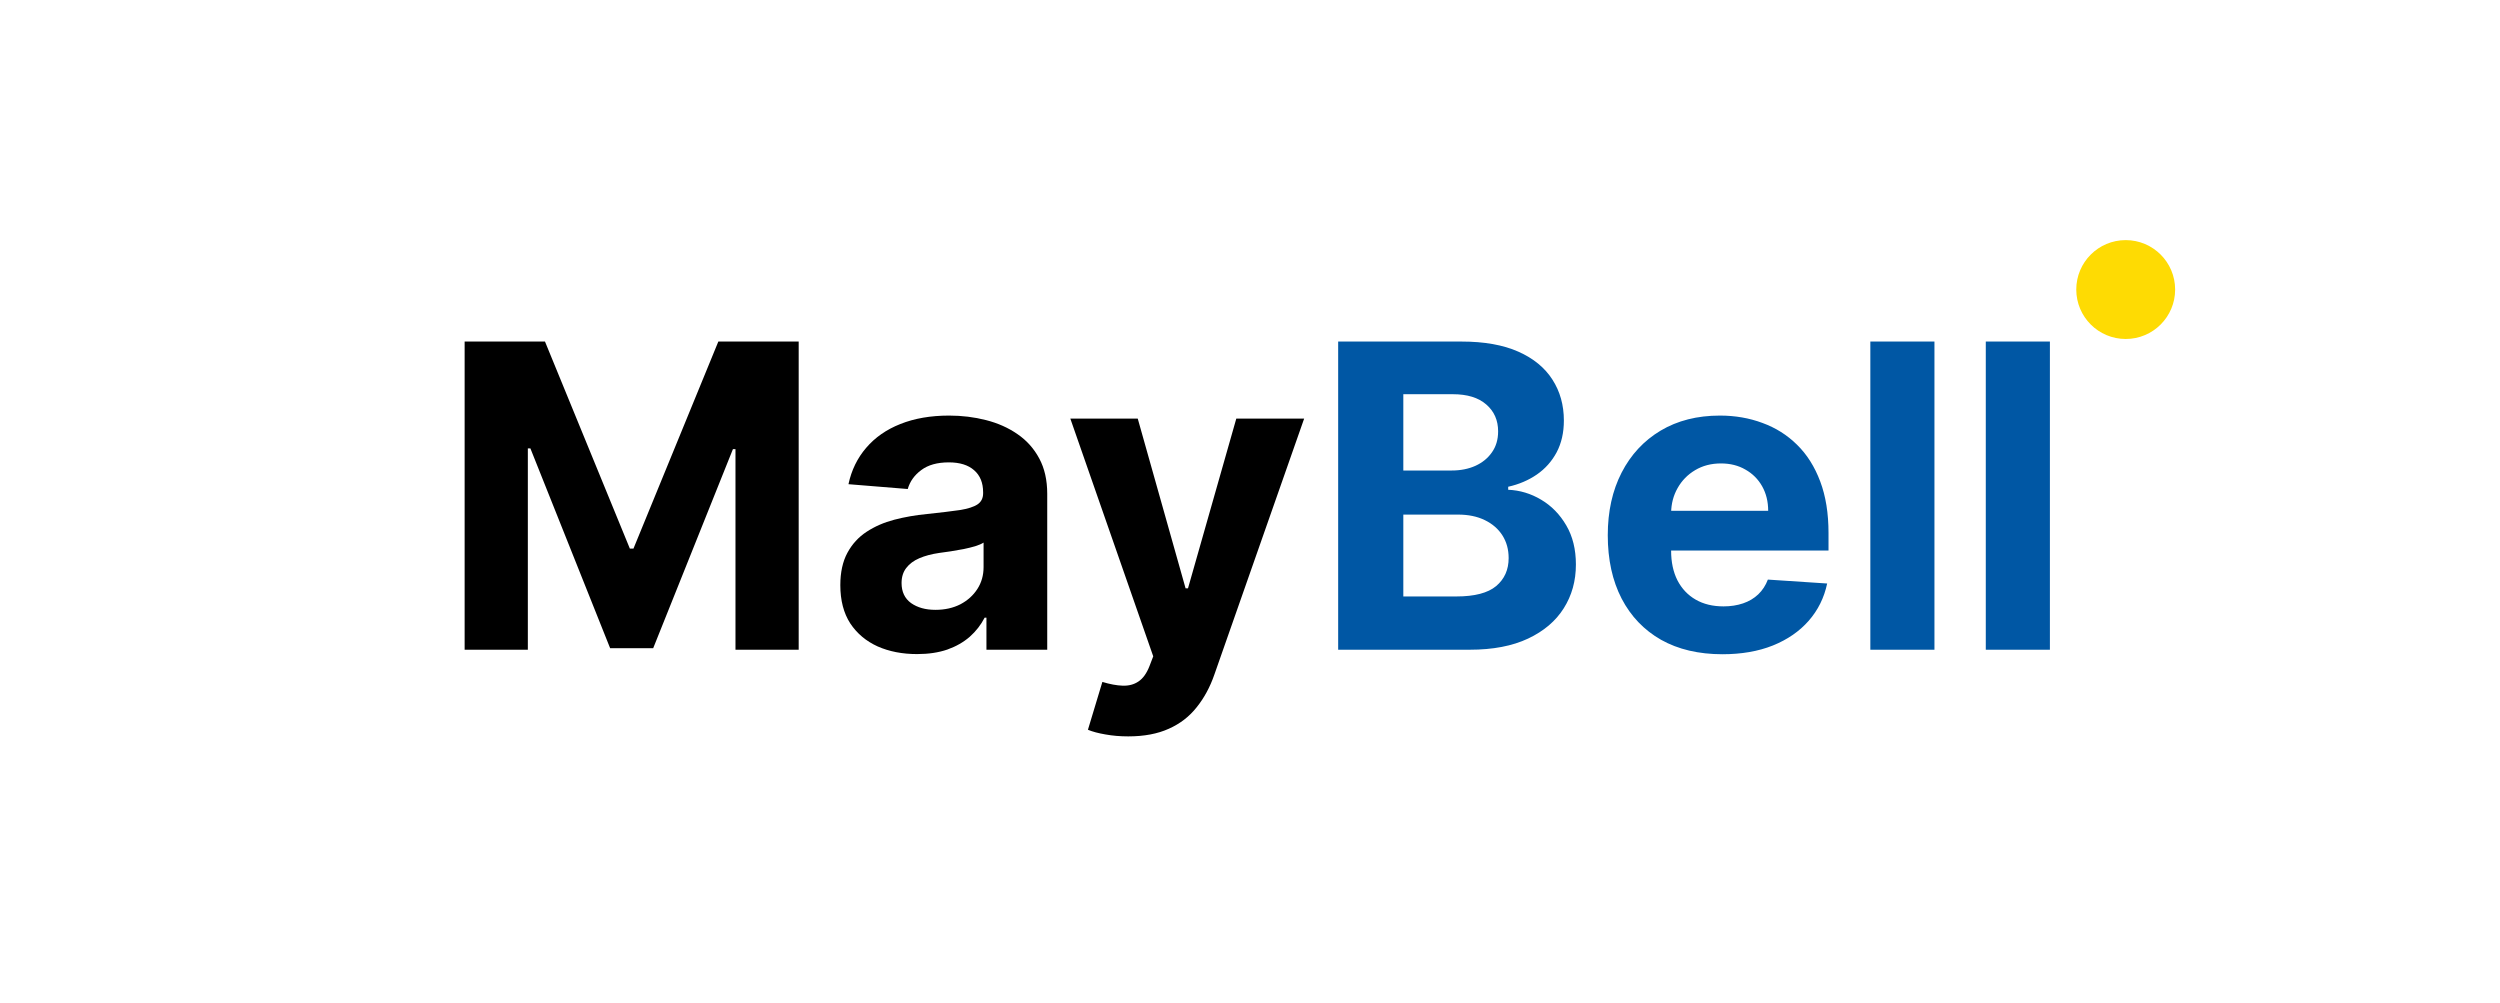 <svg width="177" height="71" viewBox="0 0 177 71" fill="none" xmlns="http://www.w3.org/2000/svg">
<path d="M32.896 24.182H38.585L44.594 38.841H44.849L50.858 24.182H56.547V46H52.072V31.799H51.891L46.245 45.894H43.198L37.552 31.746H37.371V46H32.896V24.182ZM64.928 46.309C63.884 46.309 62.954 46.128 62.137 45.766C61.321 45.396 60.674 44.853 60.198 44.136C59.73 43.411 59.495 42.509 59.495 41.43C59.495 40.521 59.662 39.757 59.996 39.139C60.33 38.521 60.784 38.024 61.36 37.648C61.935 37.271 62.588 36.987 63.32 36.795C64.058 36.604 64.833 36.469 65.642 36.391C66.594 36.291 67.361 36.199 67.943 36.114C68.526 36.021 68.948 35.886 69.211 35.709C69.474 35.531 69.605 35.269 69.605 34.92V34.856C69.605 34.182 69.392 33.66 68.966 33.291C68.547 32.921 67.951 32.736 67.176 32.736C66.36 32.736 65.71 32.918 65.227 33.28C64.744 33.635 64.424 34.082 64.268 34.622L60.071 34.281C60.284 33.287 60.703 32.428 61.328 31.703C61.953 30.972 62.759 30.41 63.746 30.02C64.74 29.622 65.891 29.423 67.198 29.423C68.107 29.423 68.977 29.53 69.808 29.743C70.646 29.956 71.388 30.286 72.034 30.734C72.688 31.181 73.203 31.756 73.579 32.459C73.955 33.156 74.144 33.99 74.144 34.963V46H69.84V43.731H69.712C69.449 44.242 69.097 44.693 68.657 45.084C68.217 45.467 67.688 45.769 67.07 45.989C66.452 46.202 65.738 46.309 64.928 46.309ZM66.228 43.177C66.896 43.177 67.485 43.045 67.997 42.783C68.508 42.513 68.909 42.151 69.201 41.696C69.492 41.242 69.637 40.727 69.637 40.151V38.415C69.495 38.507 69.3 38.592 69.051 38.67C68.81 38.742 68.536 38.809 68.231 38.873C67.926 38.93 67.62 38.983 67.315 39.033C67.009 39.075 66.732 39.114 66.484 39.15C65.951 39.228 65.486 39.352 65.088 39.523C64.691 39.693 64.382 39.924 64.161 40.215C63.941 40.499 63.831 40.854 63.831 41.281C63.831 41.898 64.055 42.371 64.502 42.697C64.957 43.017 65.532 43.177 66.228 43.177ZM79.88 52.136C79.305 52.136 78.765 52.09 78.261 51.998C77.764 51.913 77.352 51.803 77.025 51.668L78.048 48.28C78.581 48.443 79.06 48.532 79.486 48.546C79.92 48.56 80.292 48.461 80.605 48.248C80.924 48.035 81.184 47.673 81.383 47.161L81.649 46.469L75.779 29.636H80.552L83.939 41.653H84.11L87.53 29.636H92.334L85.974 47.769C85.669 48.649 85.253 49.416 84.728 50.07C84.209 50.73 83.552 51.238 82.757 51.593C81.962 51.955 81.003 52.136 79.88 52.136Z" fill="black"/>
<path d="M94.742 46V24.182H103.478C105.083 24.182 106.422 24.42 107.494 24.896C108.567 25.371 109.373 26.032 109.912 26.877C110.452 27.715 110.722 28.681 110.722 29.775C110.722 30.627 110.552 31.376 110.211 32.023C109.87 32.662 109.401 33.188 108.805 33.599C108.215 34.004 107.54 34.292 106.78 34.462V34.675C107.611 34.711 108.389 34.945 109.113 35.379C109.845 35.812 110.438 36.419 110.893 37.2C111.347 37.974 111.574 38.898 111.574 39.97C111.574 41.128 111.287 42.161 110.711 43.07C110.143 43.972 109.302 44.686 108.187 45.212C107.072 45.737 105.697 46 104.064 46H94.742ZM99.355 42.229H103.116C104.401 42.229 105.339 41.984 105.928 41.494C106.518 40.996 106.812 40.336 106.812 39.512C106.812 38.908 106.667 38.376 106.376 37.914C106.084 37.452 105.669 37.09 105.129 36.827C104.596 36.565 103.961 36.433 103.222 36.433H99.355V42.229ZM99.355 33.312H102.775C103.407 33.312 103.968 33.202 104.458 32.981C104.955 32.754 105.346 32.435 105.63 32.023C105.921 31.611 106.067 31.117 106.067 30.542C106.067 29.754 105.786 29.118 105.225 28.635C104.671 28.152 103.883 27.91 102.86 27.91H99.355V33.312ZM121.948 46.32C120.265 46.32 118.816 45.979 117.602 45.297C116.394 44.608 115.464 43.635 114.81 42.378C114.157 41.114 113.83 39.619 113.83 37.893C113.83 36.209 114.157 34.732 114.81 33.461C115.464 32.19 116.384 31.199 117.57 30.489C118.763 29.778 120.162 29.423 121.767 29.423C122.847 29.423 123.852 29.597 124.782 29.945C125.719 30.286 126.536 30.801 127.232 31.49C127.935 32.179 128.482 33.045 128.873 34.09C129.263 35.126 129.459 36.341 129.459 37.733V38.979H115.641V36.167H125.187C125.187 35.514 125.045 34.935 124.761 34.43C124.477 33.926 124.082 33.532 123.578 33.248C123.081 32.957 122.502 32.811 121.842 32.811C121.153 32.811 120.542 32.971 120.009 33.291C119.484 33.603 119.072 34.026 118.773 34.558C118.475 35.084 118.322 35.67 118.315 36.316V38.99C118.315 39.8 118.464 40.499 118.763 41.089C119.068 41.678 119.498 42.133 120.052 42.452C120.606 42.772 121.263 42.932 122.023 42.932C122.527 42.932 122.989 42.861 123.408 42.719C123.827 42.577 124.185 42.364 124.484 42.08C124.782 41.795 125.009 41.447 125.165 41.035L129.363 41.312C129.15 42.321 128.713 43.202 128.053 43.955C127.399 44.7 126.554 45.283 125.517 45.702C124.487 46.114 123.298 46.32 121.948 46.32ZM136.959 24.182V46H132.42V24.182H136.959ZM145.133 24.182V46H140.594V24.182H145.133Z" fill="#0057A4"/>
<circle cx="150.5" cy="20.5" r="3.5" fill="#FEDB03"/>
</svg>
